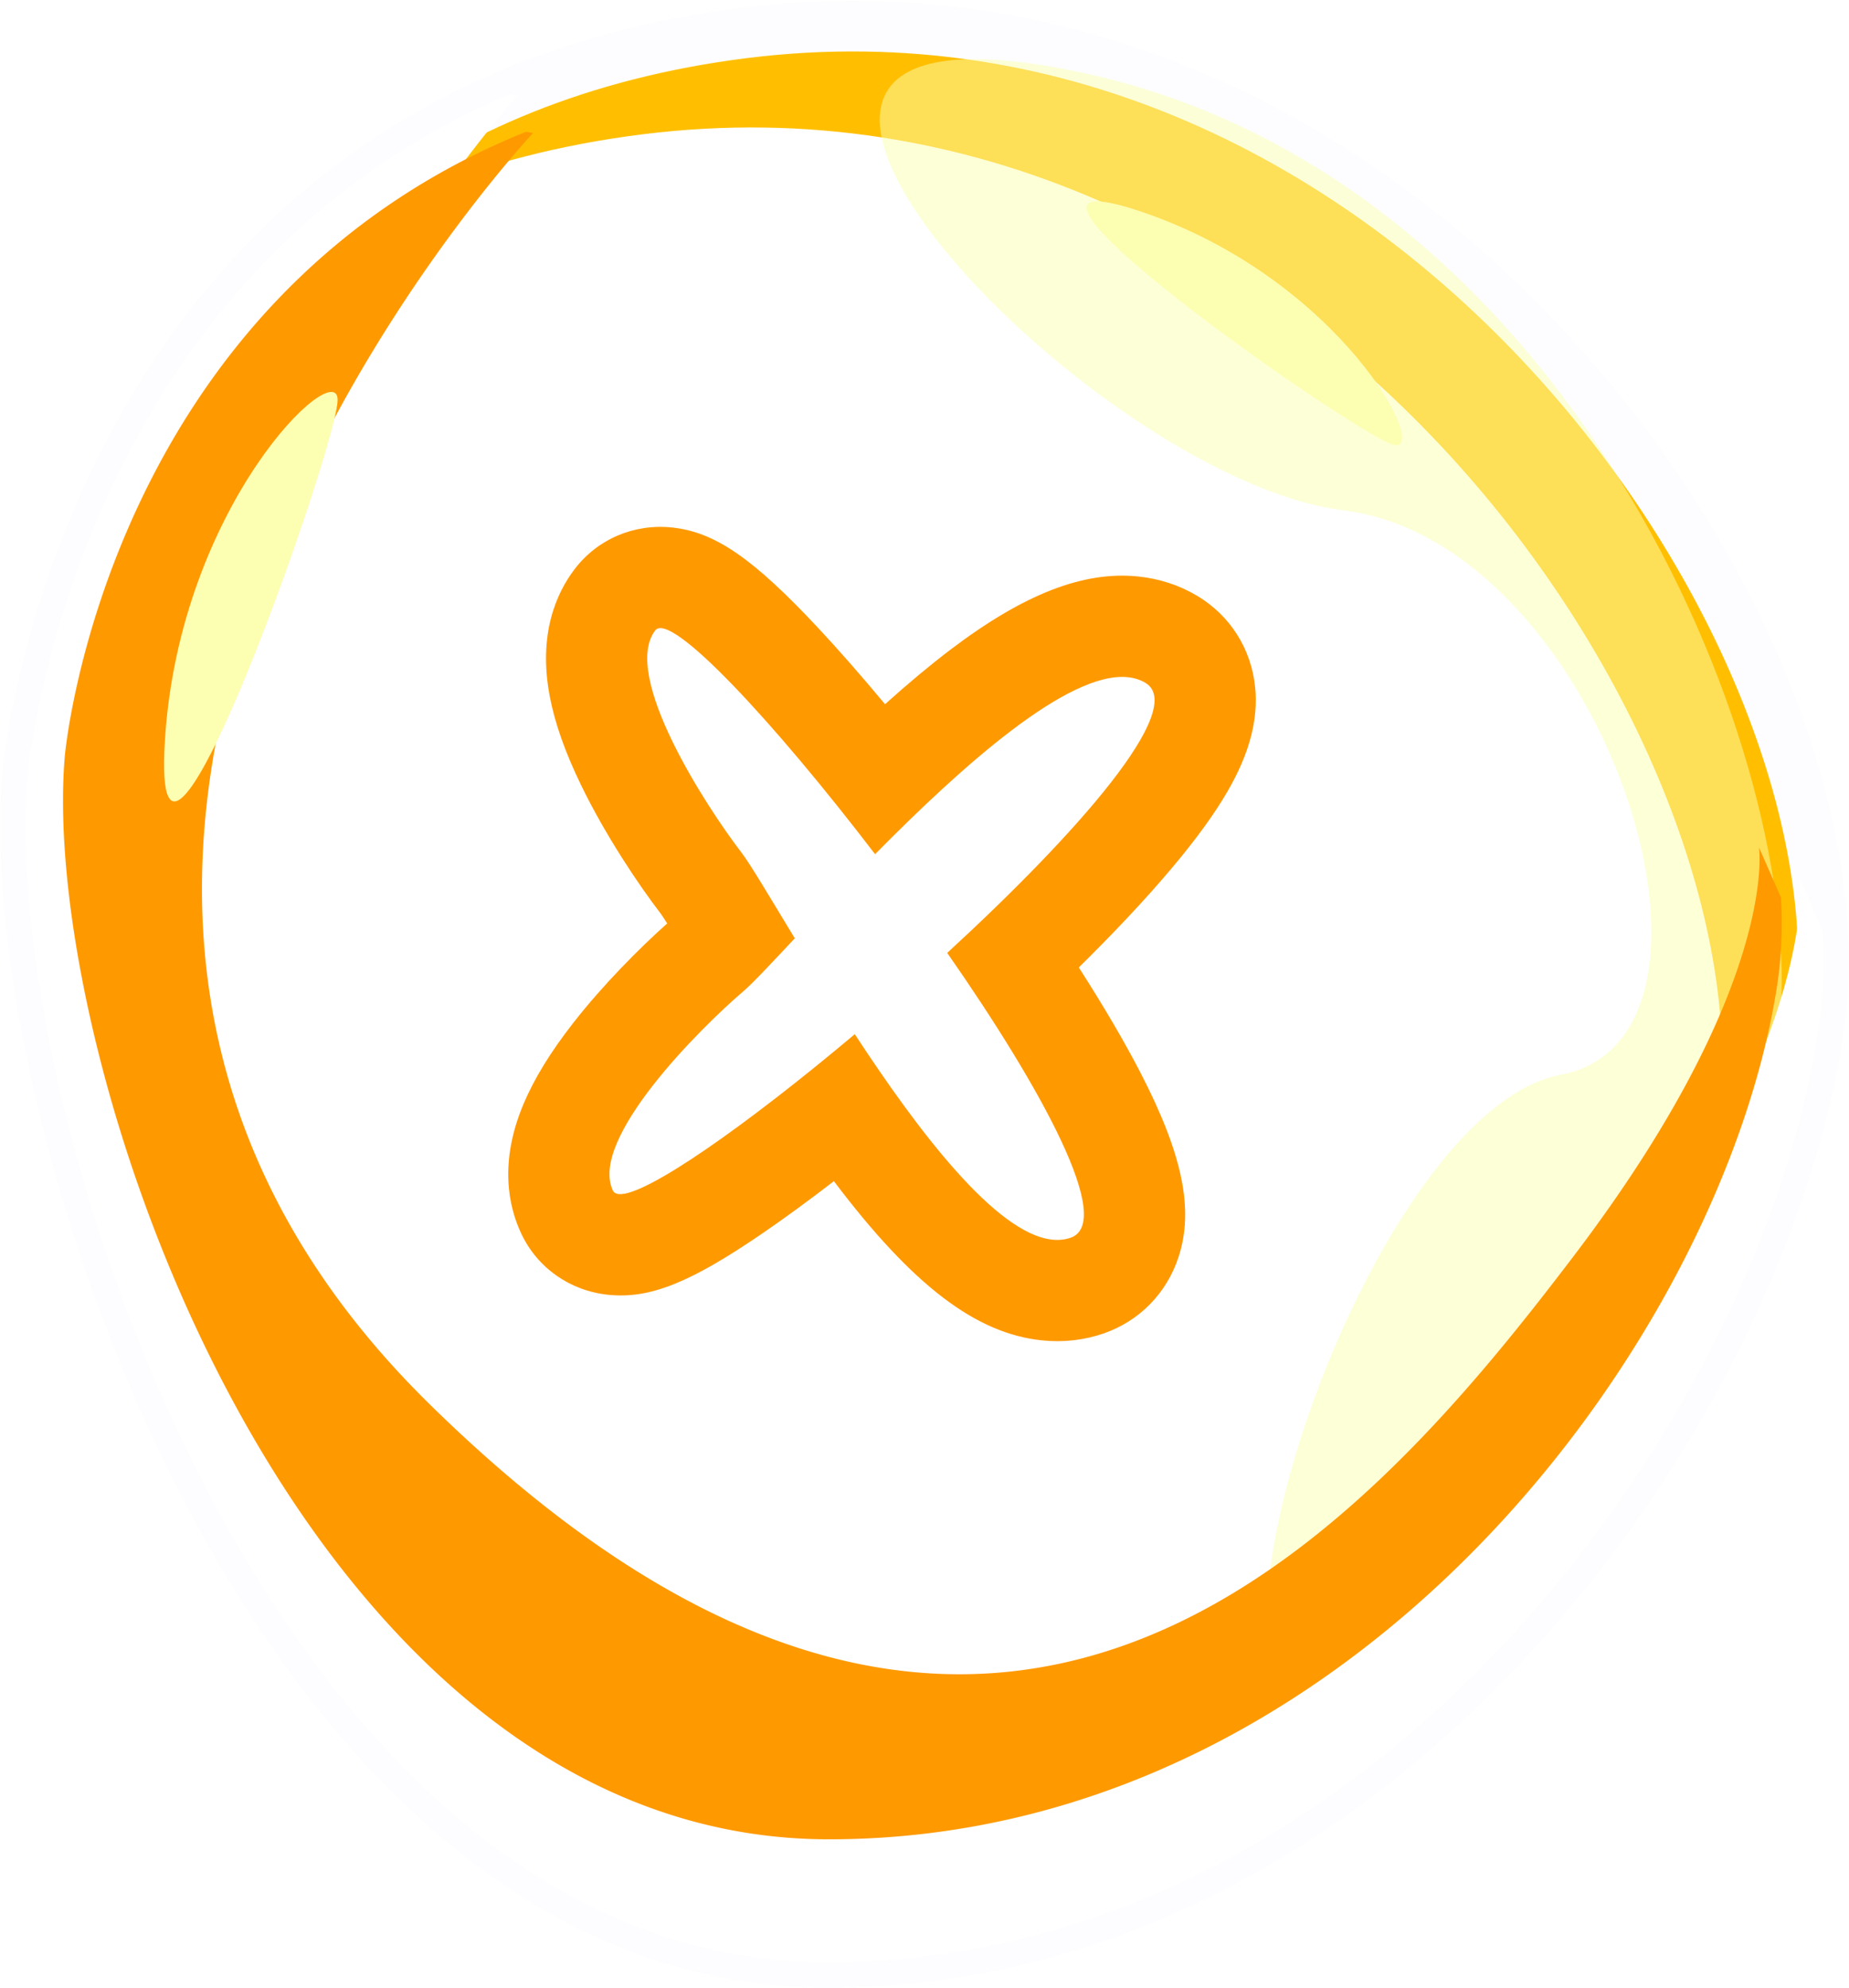 <svg xmlns="http://www.w3.org/2000/svg" xmlns:xlink="http://www.w3.org/1999/xlink" width="73.047" height="78.527" viewBox="0 0 73.047 78.527">
  <defs>
    <filter id="Path_4372" x="0" y="0" width="73.047" height="78.527" filterUnits="userSpaceOnUse">
      <feOffset dx="-4" dy="4" input="SourceAlpha"/>
      <feGaussianBlur result="blur"/>
      <feFlood flood-color="#f90" result="color"/>
      <feComposite operator="out" in="SourceGraphic" in2="blur"/>
      <feComposite operator="in" in="color"/>
      <feComposite operator="in" in2="SourceGraphic"/>
    </filter>
  </defs>
  <g id="ic_close" transform="translate(1.007 1.031)">
    <g id="nav_button">
      <g data-type="innerShadowGroup">
        <path id="Path_4372-2" data-name="Path 4372" d="M-595.994,123.424s2.178-26.135,28.313-29.4,44.647,23.957,42.469,39.2-17.423,37.024-39.2,37.024S-597.083,136.723-595.994,123.424Z" transform="translate(596.069 -93.753)" fill="#ffbf00"/>
        <g transform="matrix(1, 0, 0, 1, -1.01, -1.03)" filter="url(#Path_4372)">
          <path id="Path_4372-3" data-name="Path 4372" d="M-595.994,123.424s2.178-26.135,28.313-29.4,44.647,23.957,42.469,39.2-17.423,37.024-39.2,37.024S-597.083,136.723-595.994,123.424Z" transform="translate(597.08 -92.72)" fill="#fff"/>
        </g>
        <path id="Path_4372-4" data-name="Path 4372" d="M-595.994,123.424s2.178-26.135,28.313-29.4,44.647,23.957,42.469,39.2-17.423,37.024-39.2,37.024S-597.083,136.723-595.994,123.424Z" transform="translate(596.069 -93.753)" fill="none" stroke="#fdfdff" stroke-width="2"/>
      </g>
      <path id="Path_4374" data-name="Path 4374" d="M-3355.13-6939.682c-19.027-4.157,0,16,10.207,17.264s16.507,20.792,8.568,22.3-16.254,27.343-8.568,25.326,16.507-17.261,17.263-27.847S-3336.1-6935.523-3355.13-6939.682Z" transform="translate(3396.999 6941.551)" fill="#fcffb1" opacity="0.5"/>
      <path id="Path_4376" data-name="Path 4376" d="M6.343.281C6.343-1.3.56,3.961.029,12.291S6.343,1.866,6.343.281Z" transform="matrix(-0.259, 0.966, -0.966, -0.259, 55.953, 10.484)" fill="#fcffb1"/>
      <path id="Path_4380" data-name="Path 4380" d="M3867.554,8988.793s1.636-19.605,19.054-26.977l.3.053s-27.7,30.879-4.279,54.941,38.759,5.324,47.277-6.389,7.665-17.674,7.665-17.674l.908,2.16a18.922,18.922,0,0,1-.143,3.688c-2.176,15.242-17.422,37.021-39.2,37.021S3866.465,9002.092,3867.554,8988.793Z" transform="translate(-3867.479 -8959.122)" fill="#fff"/>
      <path id="Path_4507" data-name="Path 4507" d="M3867.55,8986.477s1.564-17.923,18.214-24.658l.286.047s-26.482,28.227-4.09,50.221,37.05,4.868,45.192-5.842,7.328-16.152,7.328-16.152l.868,1.973a16.613,16.613,0,0,1-.136,3.371c-2.081,13.934-16.655,33.841-37.473,33.841S3866.51,8998.631,3867.55,8986.477Z" transform="translate(-3865.996 -8957.643)" fill="#f90"/>
      <path id="Path_4375" data-name="Path 4375" d="M-3374.454-6933.065c0-1.778-6.252,4.131-6.825,13.479S-3374.454-6931.286-3374.454-6933.065Z" transform="translate(3386.785 6947.834)" fill="#fcffb1"/>
    </g>
    <g id="ic_close-2" data-name="ic_close" transform="translate(1061.7 -8876.617) rotate(6)" fill="#fff">
      <path d="M -82.675 8984.409 C -84.949 8984.409 -87.61 8982.509 -91.397 8978.125 C -92.831 8979.553 -94.196 8980.826 -95.349 8981.809 C -97.89 8983.974 -98.973 8984.409 -99.896 8984.409 C -100.708 8984.409 -101.437 8984.006 -101.847 8983.331 C -102.788 8981.787 -102.415 8979.7 -100.706 8976.955 C -99.633 8975.232 -98.187 8973.5 -97.275 8972.539 C -97.142 8972.399 -96.876 8972.063 -96.543 8971.631 C -97.16 8970.817 -97.711 8970.097 -97.928 8969.865 C -98.84 8968.905 -100.284 8967.174 -101.356 8965.452 C -103.065 8962.707 -103.438 8960.62 -102.497 8959.073 C -102.087 8958.399 -101.358 8957.998 -100.547 8957.998 C -99.59 8957.998 -98.446 8958.476 -95.703 8960.854 C -94.416 8961.972 -92.91 8963.402 -91.347 8964.988 C -87.243 8960.11 -84.402 8957.998 -82.023 8957.998 C -81.47 8957.998 -80.946 8958.111 -80.465 8958.336 C -79.675 8958.704 -79.12 8959.41 -78.939 8960.274 C -78.647 8961.678 -79.304 8963.438 -81.138 8966.157 C -82.192 8967.721 -83.633 8969.578 -85.347 8971.59 C -83.796 8973.45 -82.503 8975.158 -81.563 8976.589 C -79.894 8979.132 -79.305 8980.794 -79.593 8982.146 C -79.776 8983.004 -80.33 8983.705 -81.114 8984.071 C -81.59 8984.295 -82.117 8984.409 -82.675 8984.409 Z" stroke="none"/>
      <path d="M -82.675 8982.409 C -82.419 8982.409 -82.181 8982.362 -81.96 8982.259 C -80.29 8981.479 -83.653 8976.58 -87.983 8971.576 C -83.348 8966.322 -79.556 8960.967 -81.309 8960.148 C -81.529 8960.046 -81.768 8959.998 -82.023 8959.998 C -84.397 8959.998 -88.183 8964.187 -91.225 8967.996 C -95.755 8963.205 -100.272 8959.267 -100.788 8960.113 C -101.949 8962.021 -98.052 8966.831 -96.475 8968.49 C -96.077 8968.912 -95.192 8970.107 -94.032 8971.633 C -94.871 8972.741 -95.505 8973.58 -95.825 8973.917 C -97.401 8975.576 -101.3 8980.387 -100.138 8982.293 C -100.09 8982.371 -100.008 8982.409 -99.896 8982.409 C -98.852 8982.409 -95.146 8979.167 -91.279 8975.152 C -88.353 8978.742 -84.896 8982.409 -82.675 8982.409 M -82.675 8986.409 C -85.272 8986.409 -87.953 8984.804 -91.493 8981.013 C -92.404 8981.88 -93.264 8982.66 -94.052 8983.331 C -96.719 8985.604 -98.248 8986.409 -99.895 8986.409 C -99.895 8986.409 -99.896 8986.409 -99.896 8986.409 C -101.413 8986.409 -102.781 8985.646 -103.557 8984.369 C -104.167 8983.365 -104.737 8981.663 -104.002 8979.249 C -103.688 8978.218 -103.165 8977.122 -102.403 8975.897 C -101.389 8974.269 -100.1 8972.669 -99.107 8971.575 C -99.231 8971.418 -99.33 8971.297 -99.389 8971.23 C -100.413 8970.151 -101.908 8968.35 -103.054 8966.509 C -103.816 8965.285 -104.339 8964.189 -104.652 8963.158 C -105.388 8960.74 -104.816 8959.037 -104.205 8958.034 C -103.429 8956.759 -102.062 8955.998 -100.547 8955.998 C -98.851 8955.998 -97.241 8956.873 -94.393 8959.344 C -93.497 8960.121 -92.5 8961.044 -91.453 8962.062 C -90.623 8961.141 -89.845 8960.341 -89.111 8959.651 C -86.454 8957.158 -84.202 8955.998 -82.023 8955.998 C -81.176 8955.998 -80.368 8956.174 -79.62 8956.522 C -78.253 8957.161 -77.292 8958.379 -76.982 8959.866 C -76.719 8961.127 -76.934 8962.506 -77.64 8964.081 C -78.06 8965.017 -78.662 8966.062 -79.48 8967.274 C -80.459 8968.728 -81.631 8970.24 -82.752 8971.605 C -81.615 8973.026 -80.646 8974.342 -79.891 8975.491 C -77.901 8978.523 -77.226 8980.639 -77.637 8982.563 C -77.952 8984.039 -78.911 8985.249 -80.267 8985.883 C -81.013 8986.232 -81.823 8986.409 -82.675 8986.409 Z" stroke="none" fill="#f90"/>
    </g>
  </g>
</svg>
